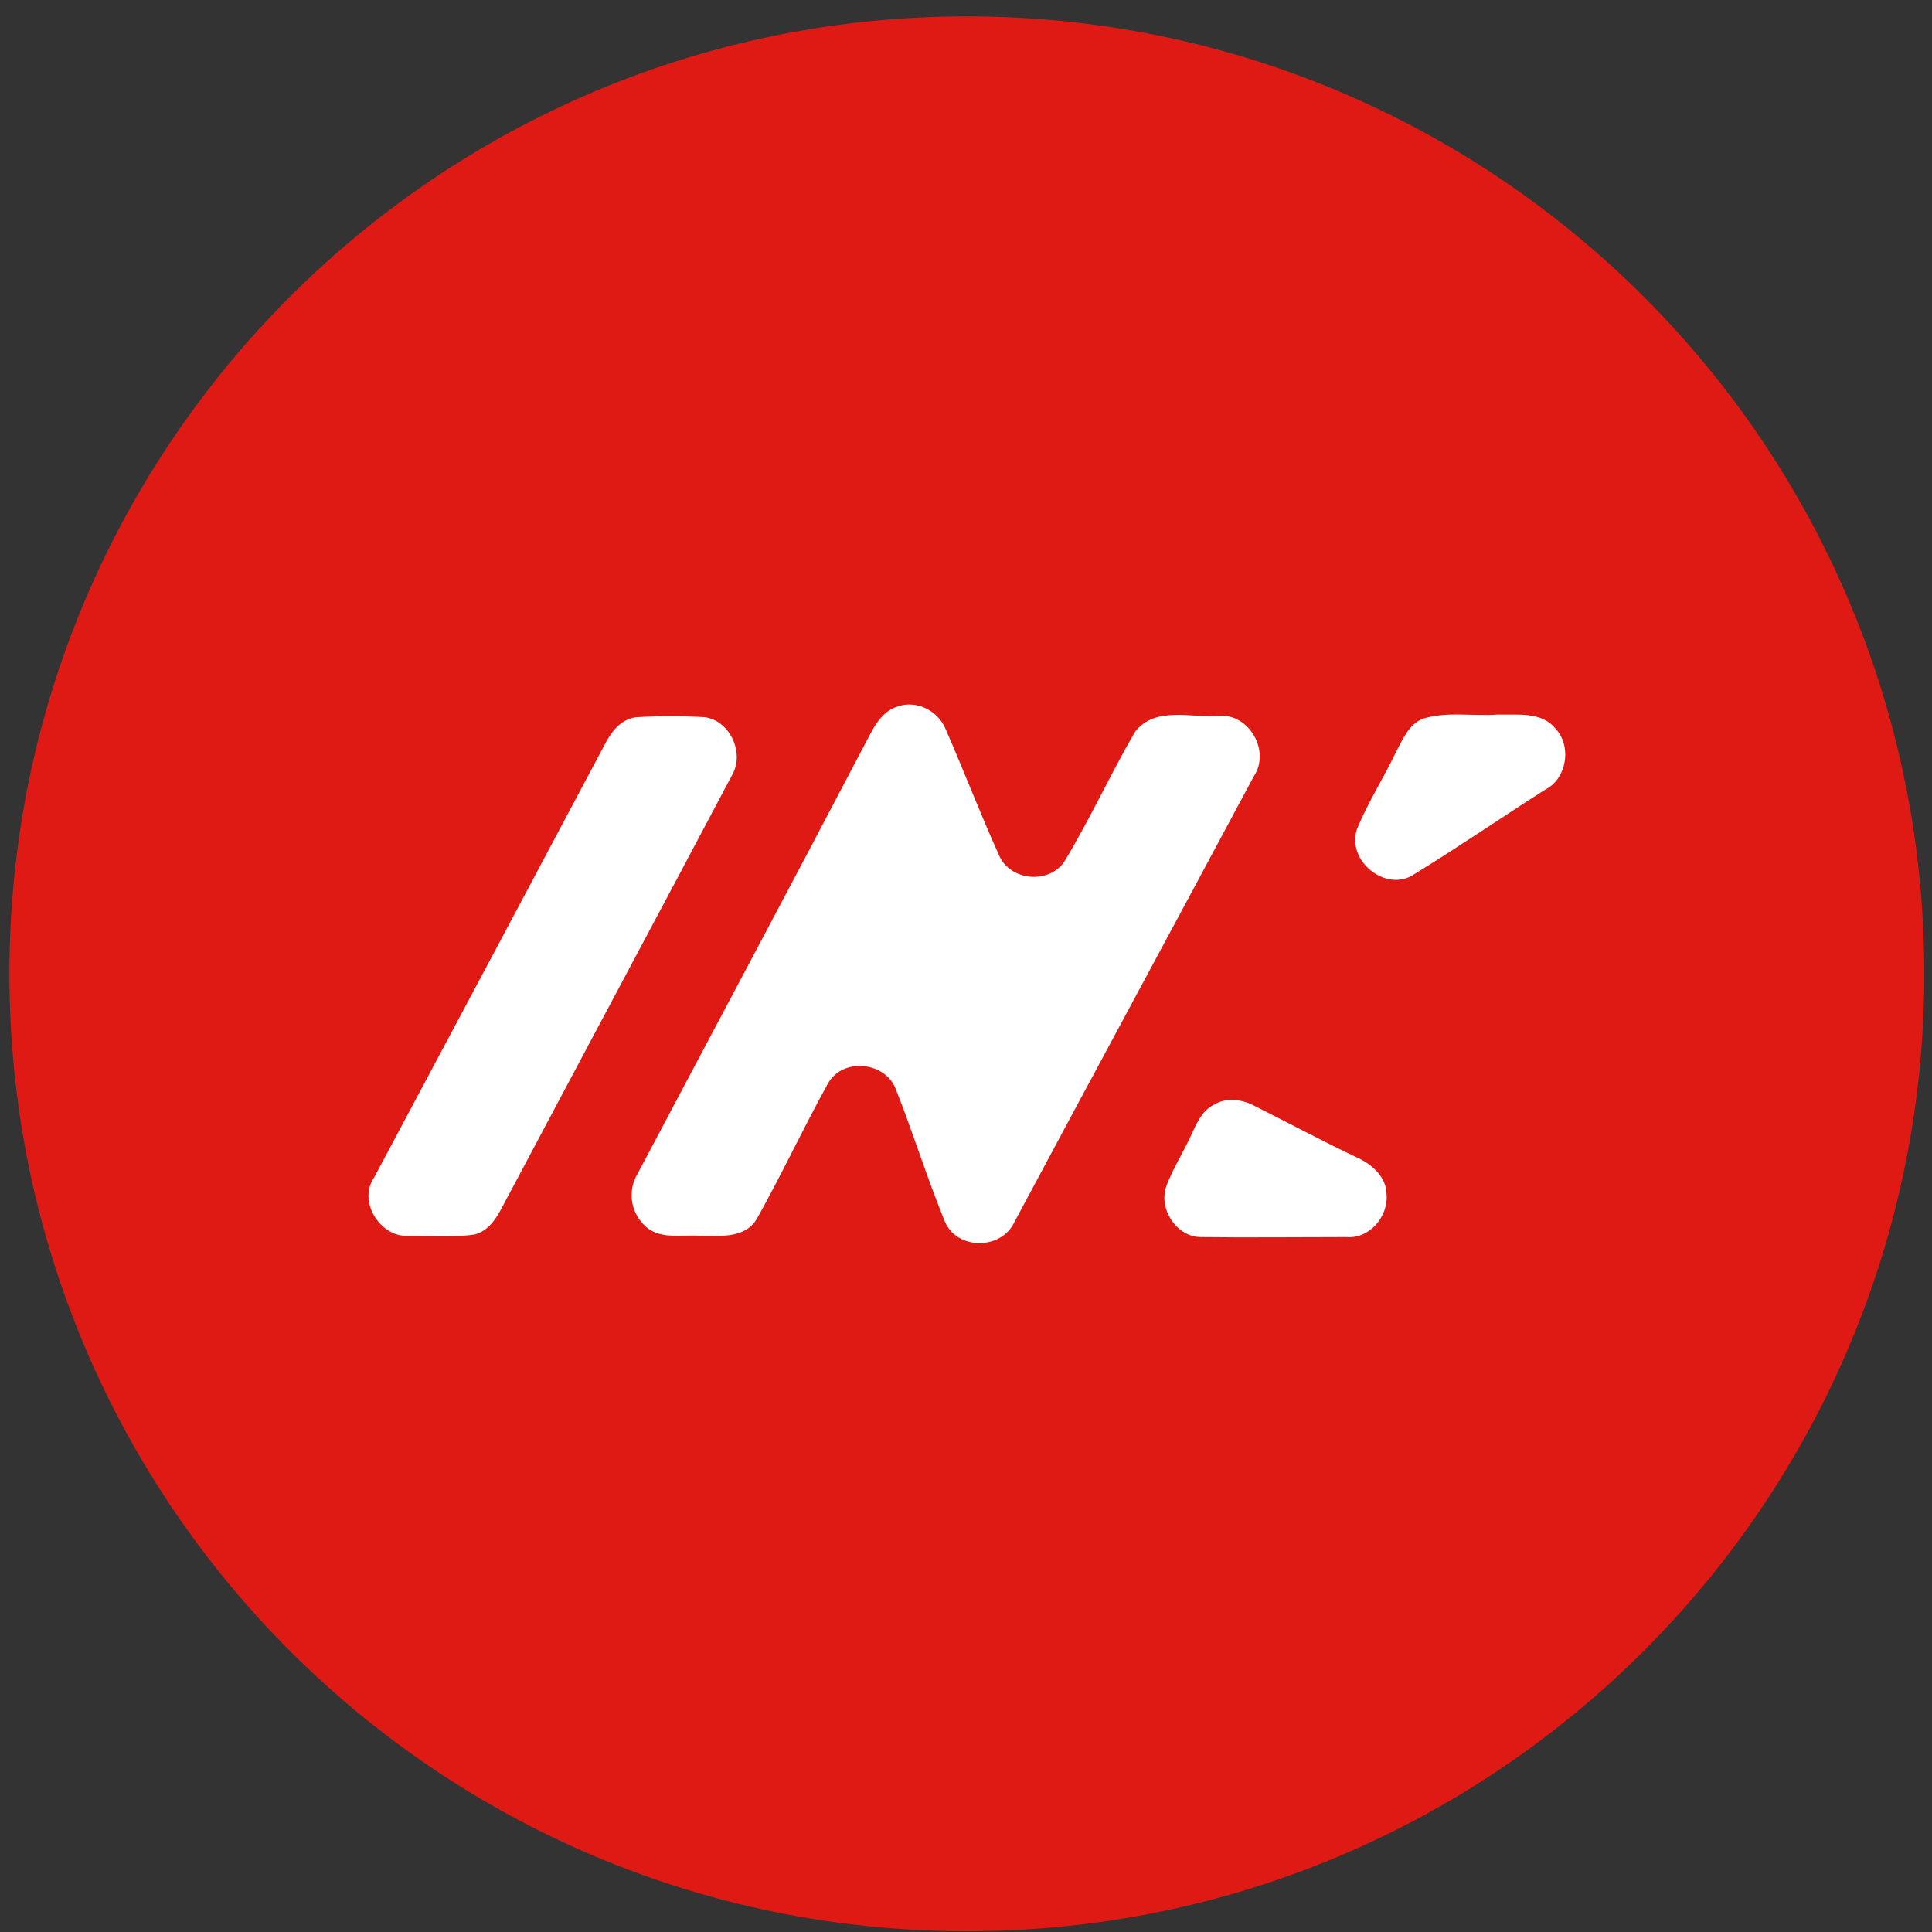<svg width="94" height="94" viewBox="0 0 94 94" fill="none" xmlns="http://www.w3.org/2000/svg">
<rect x="0" y="0" width="94" height="94" fill="#333333" stroke="none"/>
<g clip-path="url(#clip0_342_5696)">
<path d="M47.041 93.963C72.769 93.963 93.624 73.107 93.624 47.38C93.624 21.653 72.769 0.797 47.041 0.797C21.314 0.797 0.458 21.653 0.458 47.38C0.458 73.107 21.314 93.963 47.041 93.963Z" fill="#DF1A14"/>
<path d="M43.723 34.357C44.617 34.075 45.633 34.578 46.002 35.458C46.896 37.501 47.697 39.606 48.623 41.647C49.176 42.873 51.06 43.03 51.796 41.901C53.031 39.857 54.018 37.688 55.22 35.612C56.207 34.325 57.995 34.954 59.351 34.829C60.769 34.736 61.817 36.526 61.014 37.752C57.13 45.01 53.217 52.239 49.333 59.5C48.684 60.819 46.559 60.819 45.973 59.436C45.109 57.331 44.43 55.13 43.598 53.025C43.103 51.642 40.977 51.424 40.27 52.743C39.067 54.912 38.019 57.174 36.817 59.311C36.232 60.283 34.997 60.126 34.042 60.126C33.116 60.065 32.007 60.347 31.3 59.561C30.99 59.24 30.794 58.826 30.744 58.383C30.693 57.94 30.791 57.492 31.02 57.11C34.66 50.227 38.357 43.316 41.996 36.369C42.427 35.583 42.797 34.607 43.723 34.36V34.357ZM31.02 34.893C32.099 34.83 33.179 34.83 34.258 34.893C35.46 35.018 36.232 36.558 35.647 37.658C32.036 44.477 28.4 51.264 24.796 58.053C24.362 58.81 24.024 59.815 23.098 60.062C22.021 60.222 20.912 60.129 19.832 60.129C18.507 60.19 17.398 58.461 18.198 57.299C21.96 50.259 25.718 43.187 29.48 36.118C29.789 35.522 30.313 34.925 31.023 34.893H31.02ZM69.276 34.954C70.447 34.607 71.681 34.861 72.884 34.765C73.807 34.797 74.98 34.607 75.658 35.425C76.491 36.276 76.241 37.877 75.192 38.413C73.067 39.764 70.971 41.208 68.816 42.529C67.457 43.47 65.454 41.868 66.039 40.296C66.563 39.039 67.302 37.88 67.891 36.651C68.228 36.022 68.537 35.207 69.276 34.954ZM59.072 53.747C59.689 53.369 60.461 53.497 61.046 53.811C62.679 54.626 64.312 55.508 65.978 56.295C66.688 56.609 67.428 57.206 67.457 58.053C67.582 59.186 66.624 60.283 65.515 60.19C63.142 60.19 60.769 60.219 58.425 60.19C57.255 60.19 56.329 58.807 56.76 57.678C57.069 56.859 57.532 56.135 57.901 55.348C58.178 54.755 58.455 54.029 59.072 53.747Z" fill="white"/>
</g>
<defs>
<clipPath id="clip0_342_5696">
<rect width="93.166" height="93.166" fill="white" transform="translate(0.459 0.797)"/>
</clipPath>
</defs>
</svg>
